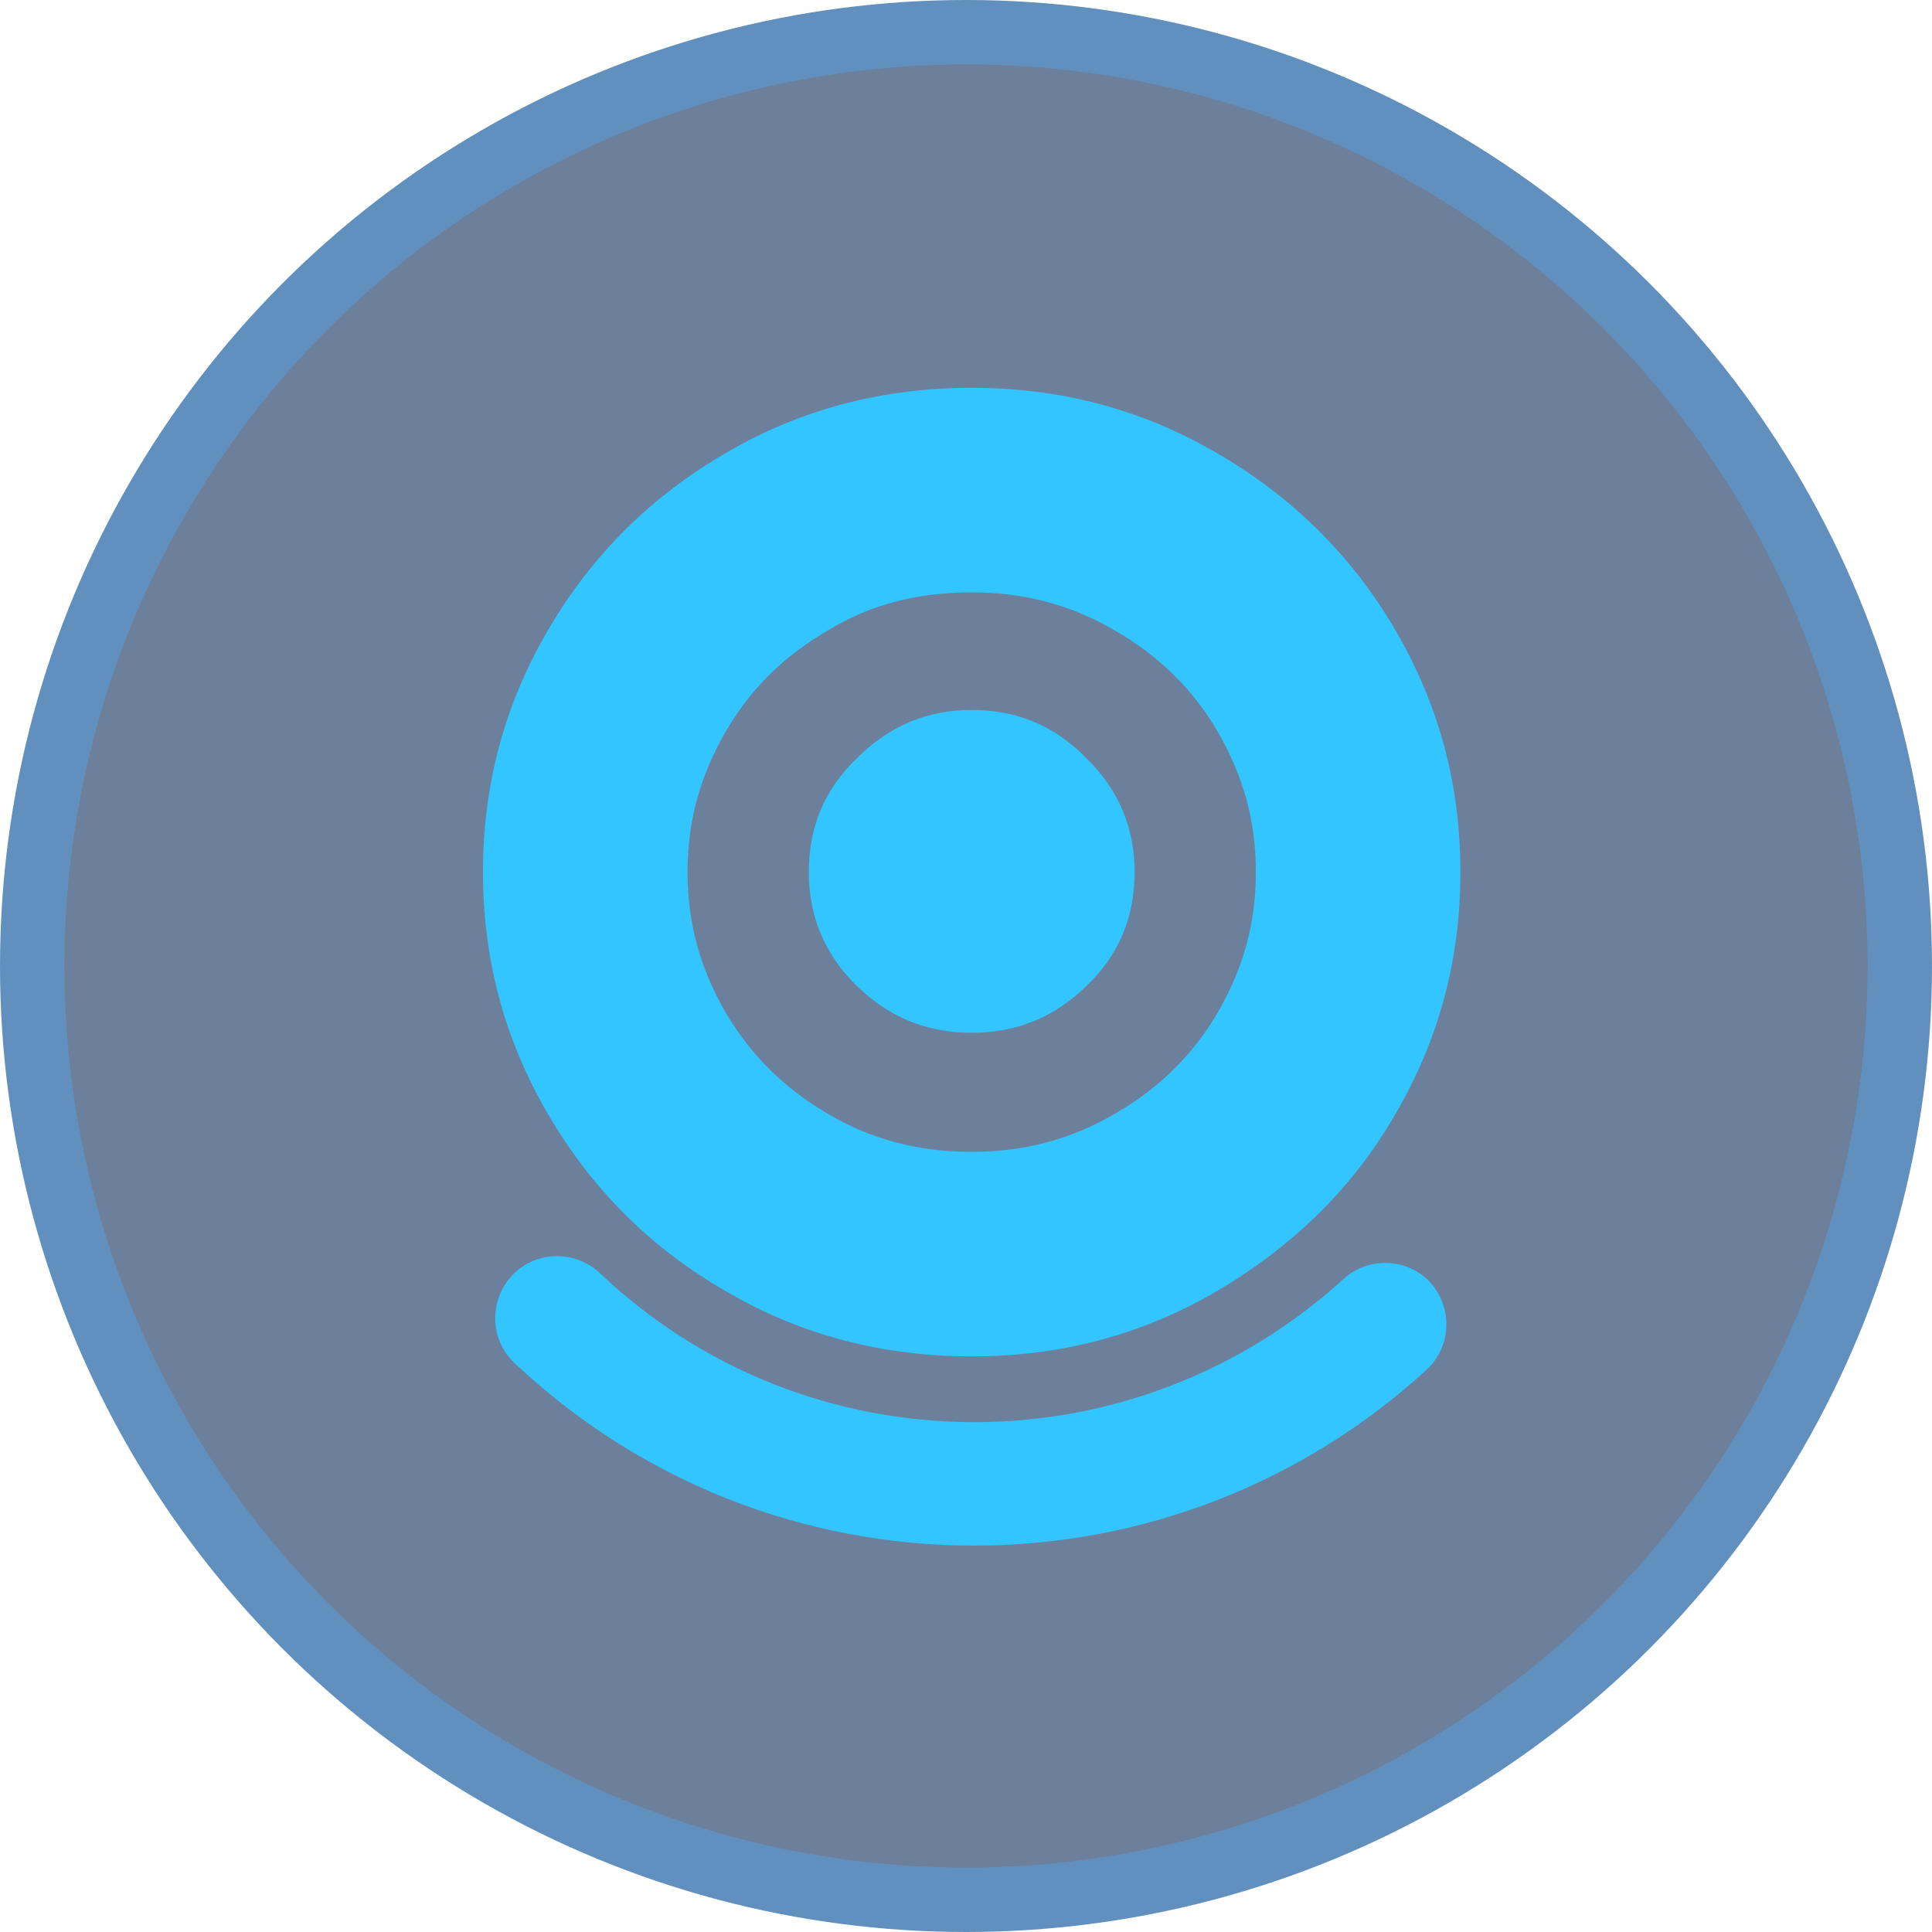 <?xml version="1.0" encoding="UTF-8"?>
<svg width="30px" height="30px" viewBox="0 0 30 30" version="1.1" xmlns="http://www.w3.org/2000/svg" xmlns:xlink="http://www.w3.org/1999/xlink">
    <!-- Generator: Sketch 58 (84663) - https://sketch.com -->
    <title>monitor_normal_nor</title>
    <desc>Created with Sketch.</desc>
    <g id="页面-2" stroke="none" stroke-width="1" fill="none" fill-rule="evenodd">
        <g id="icon" transform="translate(-135, -79)">
            <g id="monitor_normal_nor" transform="translate(135, 79)">
                <circle id="椭圆形" stroke="#6190BF" fill-opacity="0.7" fill="#304A71" cx="15" cy="15" r="14.5"></circle>
                <path d="M11.277,20.053 C12.434,20.733 13.716,21.062 15.088,21.062 C16.461,21.062 17.72,20.733 18.888,20.053 C20.045,19.372 20.987,18.476 21.656,17.319 C22.336,16.162 22.677,14.914 22.677,13.542 C22.677,12.17 22.336,10.922 21.656,9.765 C20.975,8.608 20.045,7.7 18.888,7.031 C17.72,6.351 16.461,6.022 15.088,6.022 C13.716,6.022 12.434,6.351 11.277,7.031 C10.12,7.7 9.201,8.608 8.521,9.765 C7.84,10.922 7.5,12.17 7.5,13.542 C7.5,14.914 7.84,16.162 8.521,17.319 C9.201,18.476 10.109,19.383 11.277,20.053 Z M11.266,11.364 C11.663,10.684 12.173,10.185 12.877,9.776 C13.534,9.379 14.26,9.198 15.088,9.198 C15.905,9.198 16.62,9.391 17.289,9.776 C18.003,10.185 18.525,10.706 18.911,11.364 C19.308,12.056 19.501,12.748 19.501,13.542 C19.501,14.336 19.308,15.028 18.911,15.72 C18.525,16.378 18.003,16.899 17.289,17.308 C16.62,17.693 15.905,17.886 15.088,17.886 C14.26,17.886 13.534,17.693 12.877,17.308 C12.173,16.899 11.663,16.389 11.266,15.72 C10.869,15.028 10.676,14.336 10.676,13.542 C10.676,12.748 10.869,12.056 11.266,11.364 Z" id="Fill-1" fill="#32C5FF"></path>
                <path d="M15.088,16.037 C15.78,16.037 16.37,15.799 16.869,15.311 C17.38,14.824 17.618,14.234 17.618,13.542 C17.618,12.85 17.368,12.26 16.869,11.773 C16.37,11.262 15.78,11.024 15.088,11.024 C14.396,11.024 13.807,11.273 13.307,11.773 C12.797,12.26 12.559,12.85 12.559,13.542 C12.559,14.234 12.808,14.824 13.307,15.311 C13.807,15.799 14.396,16.037 15.088,16.037 Z M20.862,19.86 C19.297,21.29 17.254,22.083 15.134,22.083 C12.956,22.083 10.891,21.266 9.315,19.769 C8.929,19.406 8.317,19.418 7.954,19.803 C7.591,20.189 7.602,20.801 7.988,21.164 C9.927,22.991 12.457,24 15.122,24 C17.731,24 20.215,23.036 22.143,21.278 C22.54,20.915 22.563,20.314 22.212,19.917 C21.86,19.531 21.247,19.508 20.862,19.86 Z" id="Fill-3" fill="#32C5FF"></path>
            </g>
        </g>
    </g>
</svg>